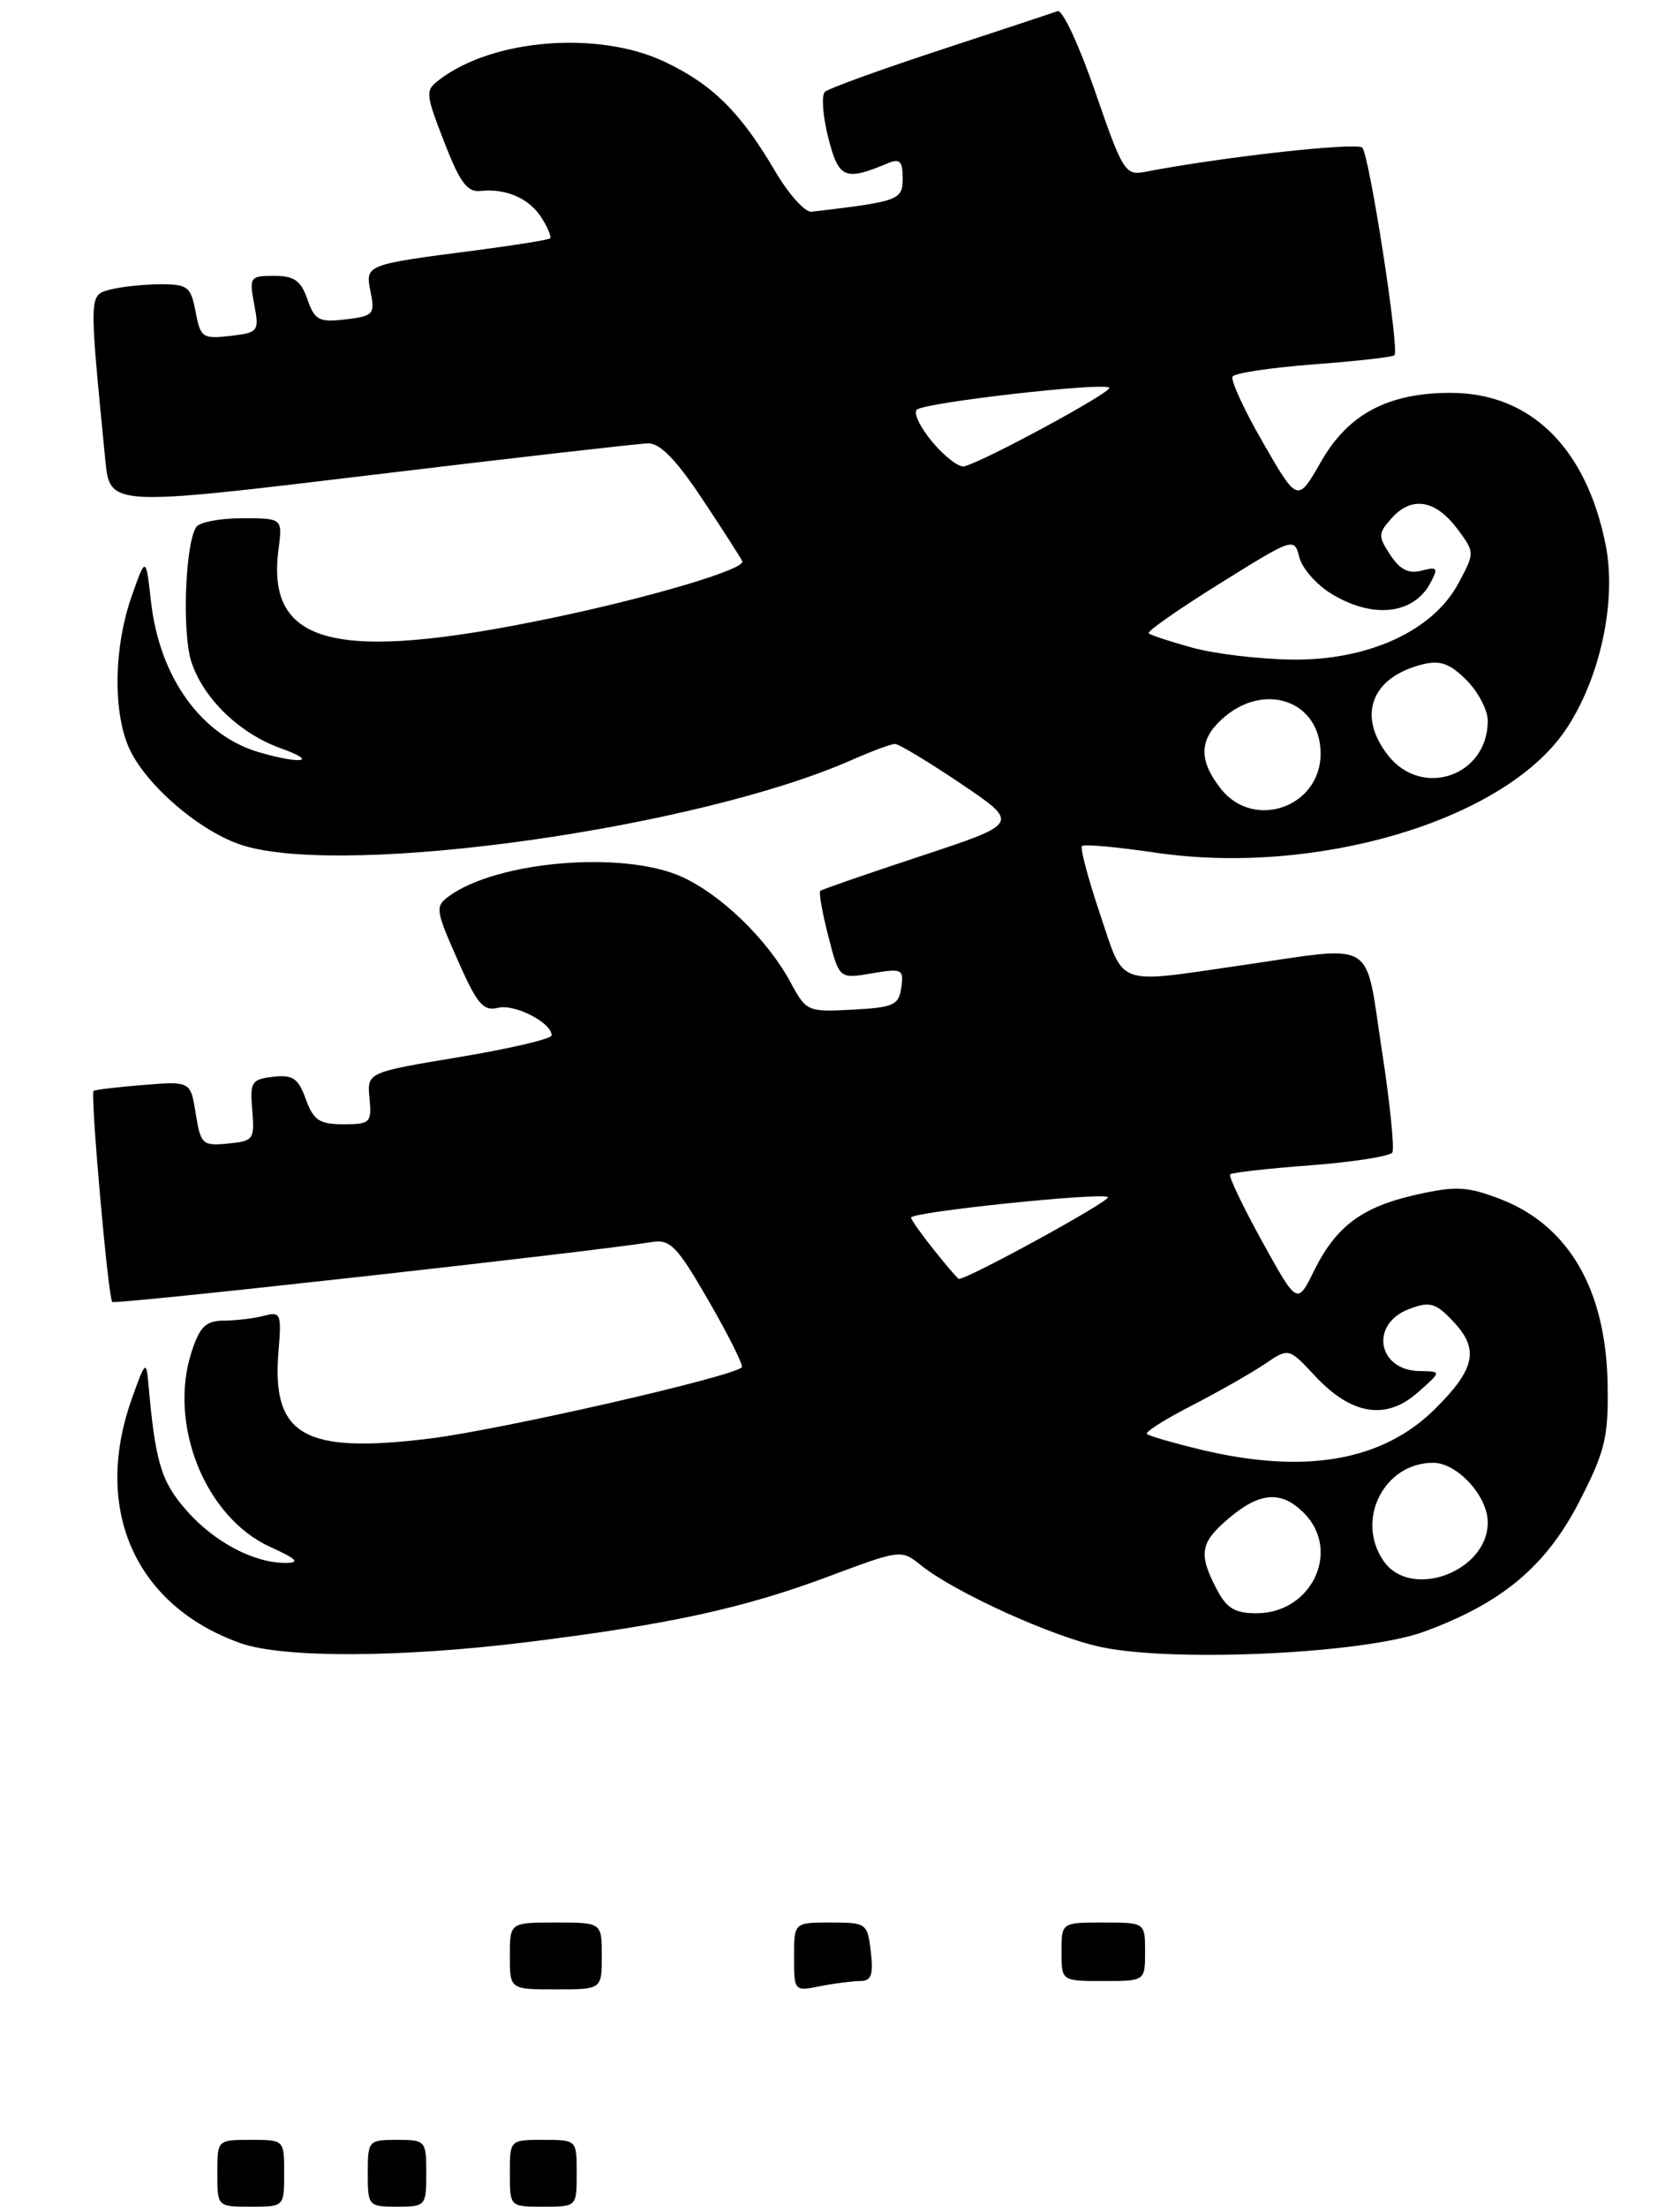 <?xml version="1.0" encoding="UTF-8" standalone="no"?>
<!DOCTYPE svg PUBLIC "-//W3C//DTD SVG 1.1//EN" "http://www.w3.org/Graphics/SVG/1.1/DTD/svg11.dtd" >
<svg xmlns="http://www.w3.org/2000/svg" xmlns:xlink="http://www.w3.org/1999/xlink" version="1.1" viewBox="0 0 201 264">
 <g >
 <path fill="currentColor"
d=" M 63.03 196.46 C 80.05 194.35 88.96 192.41 99.16 188.59 C 107.72 185.38 107.84 185.37 110.16 187.24 C 114.20 190.50 126.02 195.86 131.81 197.06 C 140.63 198.90 163.18 197.82 170.30 195.23 C 179.70 191.81 184.99 187.37 188.98 179.59 C 192.05 173.59 192.44 171.96 192.34 165.65 C 192.16 154.28 187.68 146.57 179.43 143.42 C 175.54 141.94 174.18 141.87 169.52 142.91 C 162.97 144.37 159.86 146.68 157.21 152.04 C 155.20 156.11 155.20 156.11 150.99 148.49 C 148.68 144.30 146.96 140.70 147.18 140.49 C 147.39 140.28 151.72 139.79 156.81 139.41 C 161.90 139.02 166.29 138.33 166.58 137.88 C 166.86 137.42 166.29 131.86 165.31 125.52 C 163.25 112.14 164.88 113.11 148.50 115.49 C 133.31 117.69 134.57 118.15 131.60 109.32 C 130.18 105.10 129.21 101.45 129.45 101.21 C 129.69 100.97 133.63 101.33 138.20 102.00 C 157.41 104.84 179.77 98.22 187.19 87.50 C 191.39 81.43 193.47 71.98 192.10 65.16 C 189.77 53.54 183.09 47.00 173.56 47.00 C 166.09 47.00 161.31 49.53 158.07 55.20 C 155.25 60.14 155.25 60.14 151.12 52.98 C 148.85 49.04 147.21 45.47 147.47 45.05 C 147.73 44.63 152.10 43.98 157.19 43.59 C 162.28 43.21 166.62 42.72 166.84 42.50 C 167.45 41.89 163.85 18.61 162.99 17.67 C 162.37 16.98 146.12 18.79 137.00 20.56 C 134.63 21.02 134.32 20.51 131.04 11.00 C 129.14 5.47 127.11 1.12 126.54 1.33 C 125.97 1.54 119.65 3.63 112.50 5.98 C 105.35 8.33 99.14 10.58 98.70 10.98 C 98.26 11.38 98.43 13.84 99.09 16.44 C 100.33 21.38 101.07 21.70 106.25 19.52 C 107.65 18.93 108.00 19.29 108.00 21.33 C 108.00 23.94 107.61 24.09 97.10 25.33 C 96.32 25.42 94.37 23.25 92.75 20.50 C 88.60 13.42 85.24 10.10 79.50 7.38 C 71.62 3.66 59.07 4.63 52.64 9.48 C 50.85 10.83 50.86 11.07 53.14 16.97 C 55.02 21.83 55.91 23.03 57.50 22.85 C 60.55 22.51 63.36 23.75 64.82 26.09 C 65.55 27.25 65.99 28.34 65.82 28.52 C 65.64 28.69 61.67 29.33 57.00 29.94 C 43.63 31.67 43.68 31.65 44.34 34.94 C 44.87 37.60 44.67 37.82 41.34 38.21 C 38.16 38.58 37.66 38.32 36.78 35.81 C 36.00 33.57 35.20 33.00 32.79 33.00 C 29.91 33.00 29.80 33.15 30.41 36.39 C 31.03 39.67 30.93 39.79 27.53 40.19 C 24.23 40.57 23.98 40.39 23.40 37.30 C 22.83 34.28 22.47 34.00 19.14 34.01 C 17.14 34.02 14.45 34.31 13.16 34.65 C 10.63 35.33 10.64 35.05 12.60 55.05 C 13.15 60.59 13.15 60.59 44.32 56.84 C 61.47 54.77 76.42 53.07 77.54 53.04 C 78.97 53.01 80.91 55.01 84.04 59.72 C 86.49 63.41 88.64 66.76 88.81 67.15 C 89.22 68.09 77.74 71.50 65.85 73.97 C 40.16 79.31 31.82 77.20 33.32 65.75 C 33.81 62.00 33.81 62.00 28.96 62.00 C 26.30 62.00 23.82 62.48 23.46 63.07 C 22.14 65.20 21.77 75.78 22.90 79.19 C 24.35 83.60 28.68 87.77 33.64 89.54 C 38.08 91.12 36.17 91.48 31.07 90.02 C 24.12 88.03 19.09 81.06 18.07 72.00 C 17.45 66.50 17.45 66.50 15.72 71.43 C 13.66 77.33 13.50 84.87 15.35 89.28 C 17.22 93.77 24.06 99.65 29.19 101.18 C 41.75 104.95 83.48 99.06 101.88 90.93 C 104.28 89.87 106.63 89.00 107.08 89.00 C 107.54 89.00 111.08 91.14 114.96 93.75 C 122.00 98.50 122.00 98.50 110.25 102.39 C 103.79 104.52 98.34 106.41 98.14 106.58 C 97.95 106.74 98.37 109.18 99.10 111.99 C 100.41 117.11 100.41 117.11 104.29 116.45 C 107.94 115.83 108.15 115.94 107.83 118.15 C 107.54 120.25 106.91 120.53 102.00 120.79 C 96.61 121.08 96.46 121.01 94.58 117.52 C 91.83 112.41 86.30 107.04 81.58 104.90 C 74.63 101.74 59.48 103.00 53.71 107.22 C 52.05 108.43 52.11 108.88 54.73 114.80 C 57.06 120.10 57.82 121.01 59.57 120.57 C 61.57 120.07 66.00 122.34 66.00 123.87 C 66.00 124.28 61.03 125.45 54.96 126.46 C 43.91 128.30 43.91 128.30 44.21 131.40 C 44.48 134.32 44.30 134.50 41.09 134.50 C 38.21 134.50 37.51 134.03 36.59 131.50 C 35.68 128.99 35.03 128.55 32.68 128.82 C 30.09 129.12 29.89 129.44 30.18 132.82 C 30.48 136.31 30.34 136.52 27.27 136.81 C 24.22 137.11 24.01 136.91 23.42 133.24 C 22.80 129.35 22.80 129.35 17.15 129.80 C 14.04 130.05 11.36 130.37 11.20 130.51 C 10.78 130.87 12.94 155.27 13.43 155.76 C 13.76 156.10 70.82 149.76 78.00 148.59 C 80.20 148.23 81.01 149.08 84.82 155.69 C 87.20 159.82 88.97 163.37 88.75 163.58 C 87.60 164.73 60.05 171.02 51.50 172.09 C 36.36 173.97 32.48 171.75 33.32 161.67 C 33.70 157.16 33.58 156.88 31.61 157.41 C 30.45 157.72 28.30 157.98 26.83 157.99 C 24.65 158.00 23.93 158.67 22.95 161.64 C 20.07 170.36 24.54 181.52 32.32 185.06 C 35.49 186.50 35.95 186.96 34.22 186.98 C 30.41 187.01 25.64 184.50 22.30 180.69 C 19.27 177.24 18.58 174.94 17.75 165.50 C 17.50 162.70 17.37 162.84 15.74 167.43 C 11.08 180.61 16.20 192.10 28.75 196.57 C 33.81 198.38 47.89 198.33 63.03 196.46 Z  M 26.00 260.00 C 26.00 256.00 26.00 256.00 30.00 256.00 C 34.00 256.00 34.00 256.00 34.00 260.00 C 34.00 264.00 34.00 264.00 30.00 264.00 C 26.00 264.00 26.00 264.00 26.00 260.00 Z  M 44.00 260.00 C 44.00 256.10 44.08 256.00 47.50 256.00 C 50.92 256.00 51.00 256.10 51.00 260.00 C 51.00 263.90 50.92 264.00 47.50 264.00 C 44.08 264.00 44.00 263.90 44.00 260.00 Z  M 61.00 260.00 C 61.00 256.00 61.00 256.00 65.00 256.00 C 69.00 256.00 69.00 256.00 69.00 260.00 C 69.00 264.00 69.00 264.00 65.00 264.00 C 61.00 264.00 61.00 264.00 61.00 260.00 Z  M 61.00 234.00 C 61.00 230.00 61.00 230.00 66.50 230.00 C 72.00 230.00 72.00 230.00 72.00 234.00 C 72.00 238.00 72.00 238.00 66.50 238.00 C 61.00 238.00 61.00 238.00 61.00 234.00 Z  M 95.00 234.12 C 95.00 230.00 95.00 230.00 99.39 230.00 C 103.66 230.00 103.79 230.09 104.19 233.50 C 104.51 236.27 104.25 237.00 102.92 237.00 C 102.00 237.00 99.84 237.28 98.12 237.62 C 95.03 238.24 95.00 238.21 95.00 234.12 Z  M 127.00 233.50 C 127.00 230.00 127.00 230.00 132.00 230.00 C 137.00 230.00 137.00 230.00 137.00 233.50 C 137.00 237.00 137.00 237.00 132.00 237.00 C 127.00 237.00 127.00 237.00 127.00 233.50 Z  M 145.53 190.05 C 143.35 185.85 143.60 184.52 147.08 181.59 C 150.77 178.48 153.31 178.31 156.00 181.00 C 160.49 185.49 156.95 193.00 150.34 193.00 C 147.71 193.00 146.75 192.41 145.53 190.05 Z  M 165.56 186.78 C 162.12 181.88 165.57 175.00 171.46 175.00 C 174.35 175.00 178.00 178.98 178.00 182.14 C 178.00 188.01 168.82 191.43 165.56 186.78 Z  M 143.56 173.40 C 140.30 172.61 137.44 171.78 137.21 171.55 C 136.98 171.32 139.43 169.77 142.65 168.12 C 145.87 166.46 149.78 164.23 151.34 163.17 C 154.19 161.24 154.19 161.24 157.34 164.62 C 161.68 169.27 165.81 169.95 169.59 166.62 C 172.50 164.06 172.50 164.06 169.87 164.03 C 164.83 163.97 163.84 158.43 168.55 156.62 C 171.08 155.65 171.78 155.85 173.96 158.19 C 176.98 161.43 176.48 163.79 171.75 168.50 C 165.42 174.82 156.11 176.43 143.56 173.40 Z  M 111.75 149.55 C 110.24 147.66 109.00 145.91 109.00 145.67 C 109.00 144.99 131.94 142.61 132.55 143.22 C 132.96 143.63 115.87 153.00 114.72 153.00 C 114.60 153.00 113.26 151.45 111.75 149.55 Z  M 146.07 94.37 C 143.44 91.02 143.45 88.59 146.10 86.12 C 151.13 81.43 158.00 83.77 158.00 90.17 C 158.00 96.56 150.01 99.37 146.07 94.37 Z  M 166.07 90.37 C 162.33 85.60 164.07 81.01 170.20 79.48 C 172.31 78.96 173.46 79.37 175.45 81.36 C 176.85 82.76 178.00 84.95 178.00 86.23 C 178.00 92.84 170.15 95.55 166.07 90.37 Z  M 142.67 77.49 C 140.01 76.76 137.65 75.98 137.43 75.76 C 137.21 75.54 141.04 72.86 145.94 69.81 C 154.78 64.30 154.85 64.28 155.45 66.66 C 155.78 67.98 157.50 69.95 159.28 71.03 C 164.24 74.06 169.11 73.53 171.14 69.74 C 172.10 67.94 171.98 67.77 170.08 68.27 C 168.53 68.67 167.49 68.15 166.34 66.39 C 164.85 64.13 164.87 63.80 166.56 61.93 C 168.94 59.31 171.78 59.81 174.38 63.30 C 176.46 66.10 176.46 66.10 174.48 69.80 C 171.44 75.48 163.68 79.03 154.57 78.91 C 150.68 78.86 145.32 78.22 142.67 77.49 Z  M 111.57 52.90 C 110.10 51.15 109.25 49.40 109.69 49.01 C 110.69 48.14 132.04 45.71 132.72 46.38 C 133.17 46.83 117.95 55.10 115.38 55.79 C 114.76 55.96 113.05 54.66 111.57 52.90 Z "/>
</g>
</svg>